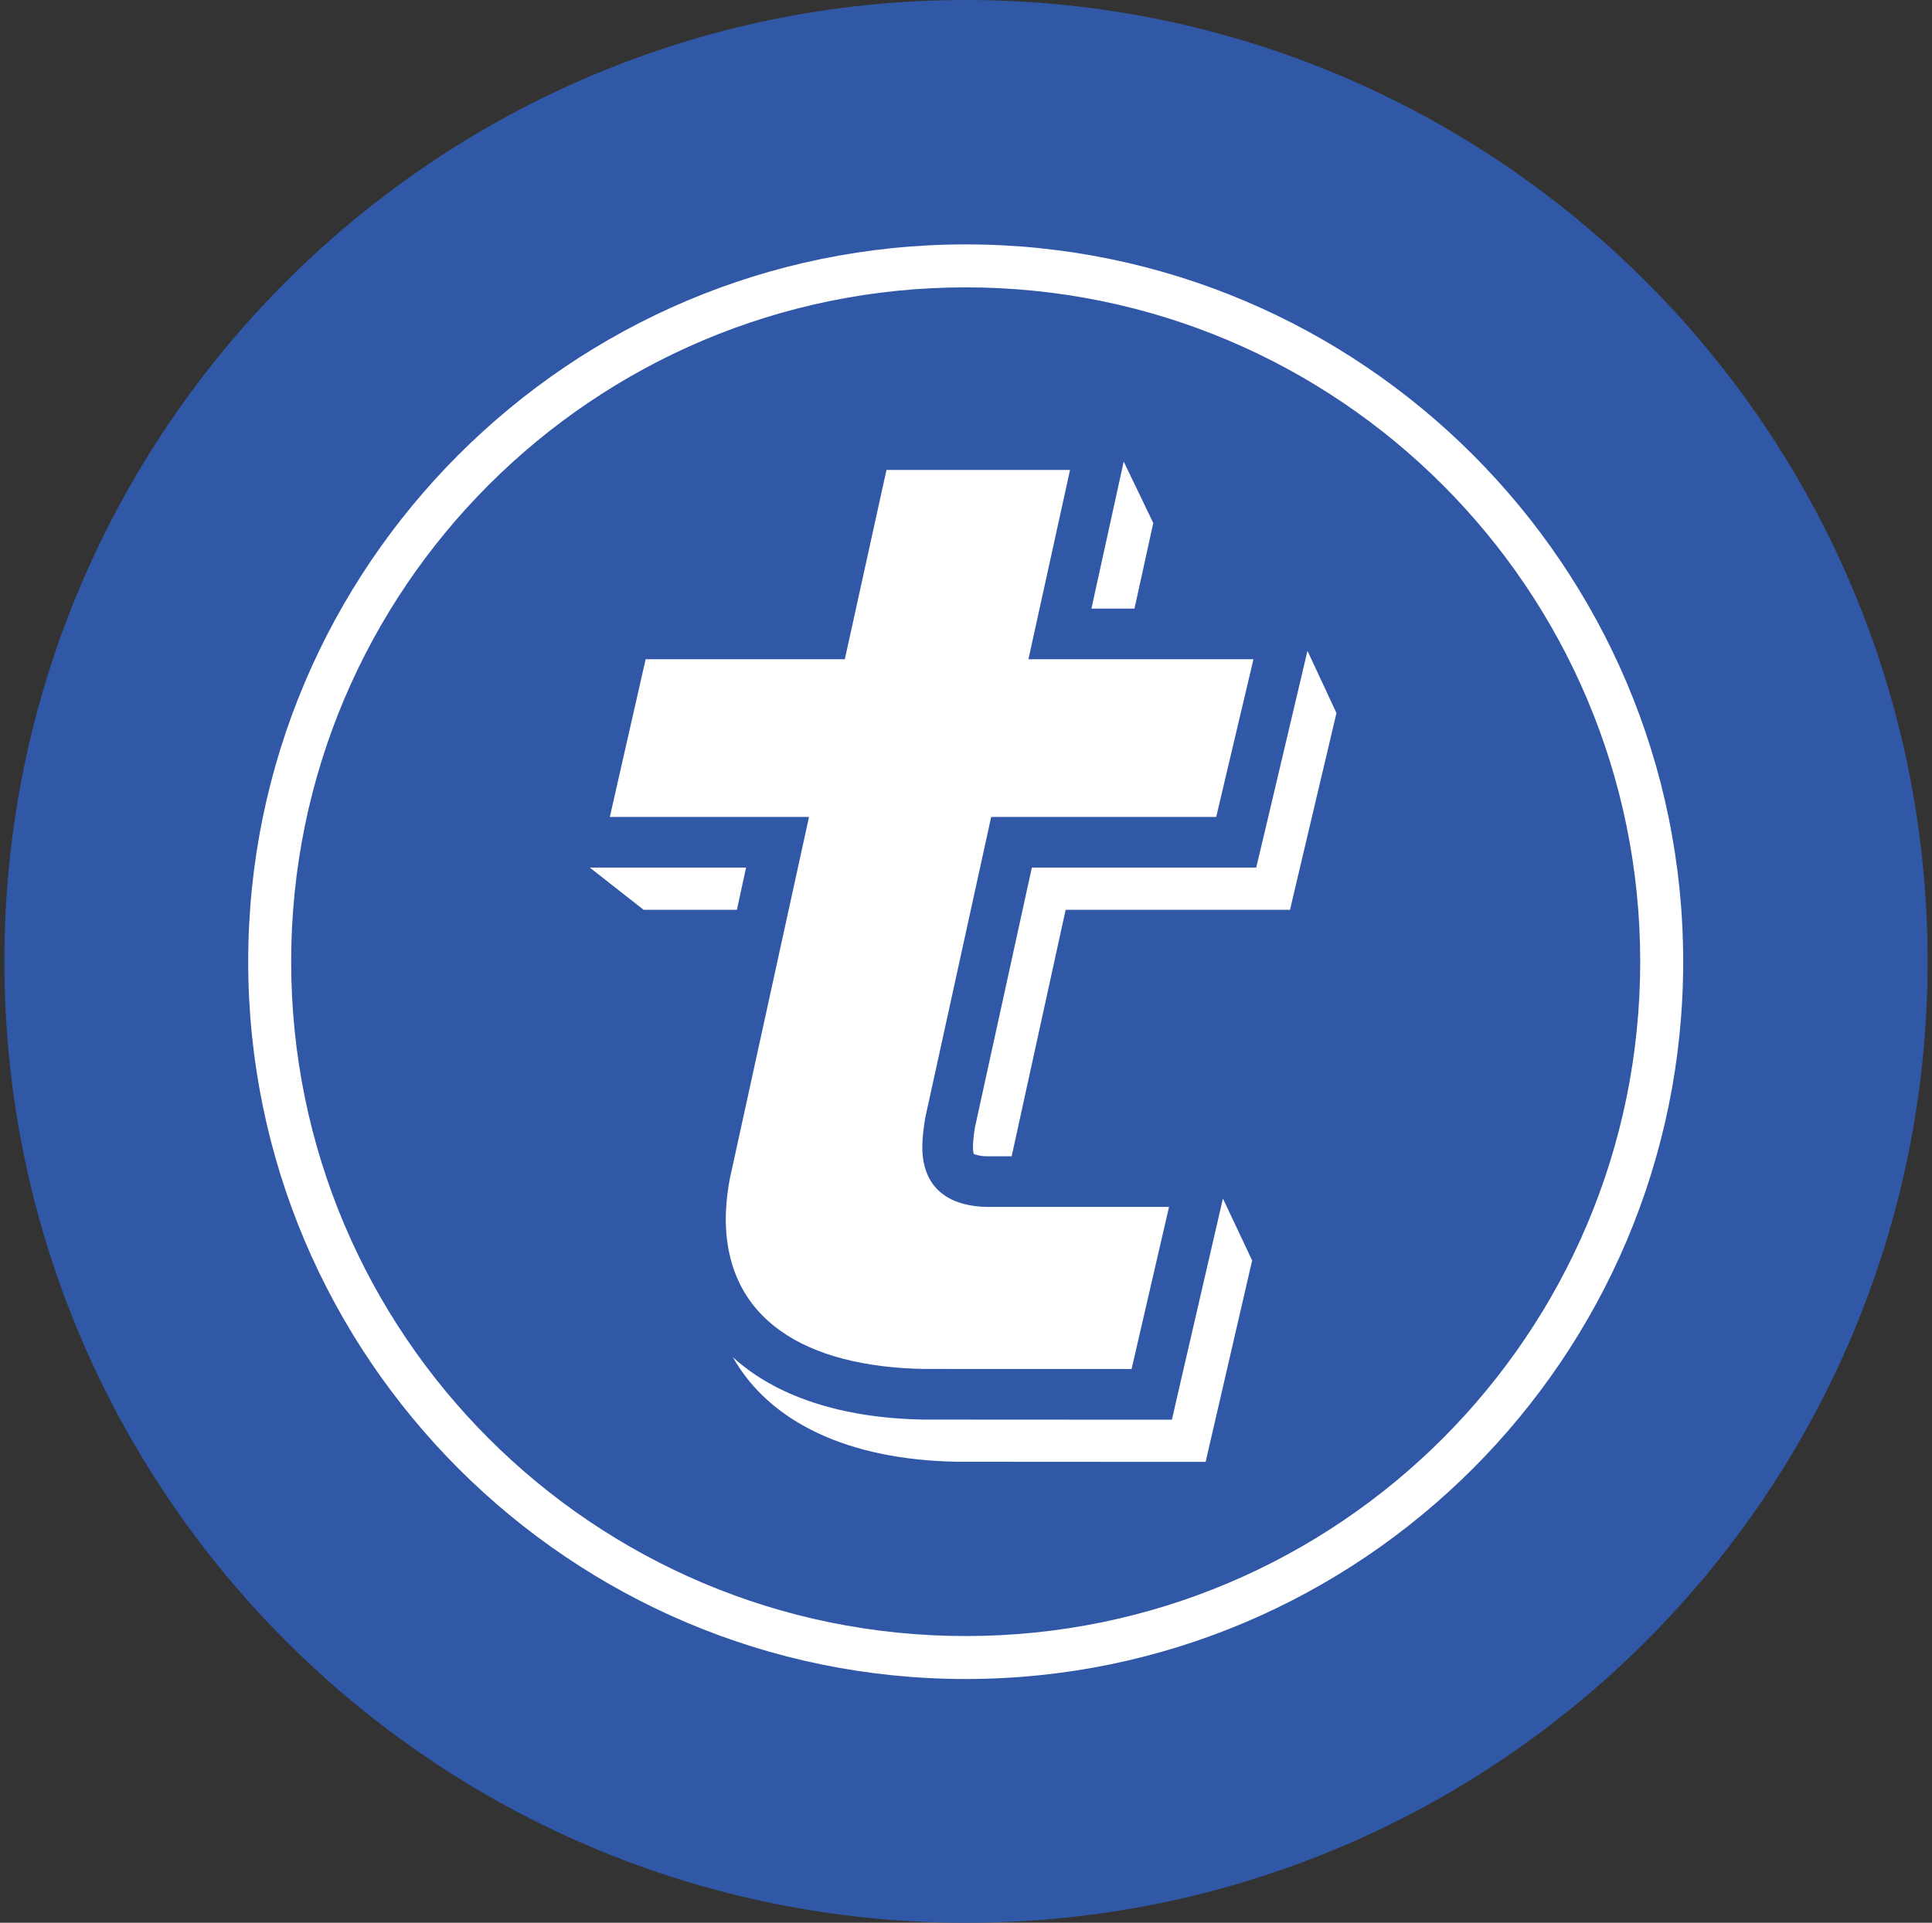 <svg width="221" height="220" viewBox="0 0 221 220" fill="none" xmlns="http://www.w3.org/2000/svg">
<rect x="0" y="0" width="221" height="220" fill="#333333" stroke="none"/>
<g clip-path="url(#clip0_2_19479)">
<path d="M110.5 220C171.251 220 220.5 170.751 220.5 110C220.5 49.249 171.251 0 110.5 0C49.749 0 0.5 49.249 0.5 110C0.5 170.751 49.749 220 110.5 220Z" fill="#3058A6"/>
<path d="M110.465 187.195C67.854 187.195 33.307 152.648 33.307 110.037C33.307 67.425 67.854 32.879 110.465 32.879C153.077 32.879 187.623 67.425 187.623 110.037C187.623 152.648 153.077 187.195 110.465 187.195ZM110.465 27.963C65.207 27.963 28.392 64.778 28.392 110.037C28.392 155.295 65.207 192.11 110.465 192.11C155.723 192.11 192.539 155.295 192.539 110.037C192.539 64.778 155.723 27.963 110.465 27.963Z" fill="white"/>
<path fill-rule="evenodd" clip-rule="evenodd" d="M139.368 139.394L135.084 157.95L134.053 162.439H129.447L105.763 162.426H105.666C96.172 162.268 88.719 159.744 83.831 155.289C88.052 162.735 97.017 167.046 109.53 167.252H109.626L133.304 167.266H137.91L138.948 162.776L143.231 144.221L139.89 137.133L139.368 139.394ZM131.922 59.844L128.539 52.811L128.058 55.011L124.848 69.634H129.77L131.922 59.844ZM149.02 76.763L144.758 94.81L143.699 99.265H118.034L111.517 129.02C111.379 129.873 111.297 130.739 111.297 131.22C111.297 131.639 111.345 131.908 111.386 132.038C111.876 132.222 112.396 132.31 112.919 132.299H115.724L121.898 104.098H147.563L148.614 99.636L152.877 81.589L149.563 74.467L149.013 76.763H149.02ZM85.344 99.265H67.462L73.622 104.098H84.292L85.344 99.265Z" fill="white"/>
<path fill-rule="evenodd" clip-rule="evenodd" d="M113.483 138.093H112.83C107.852 137.962 105.501 135.37 105.501 131.218C105.501 130.228 105.666 128.915 105.831 127.932L113.38 93.474H139.12L143.382 75.427H117.642L122.4 53.771H101.403L96.639 75.427H73.855L69.758 93.474H92.542L83.673 134.002C83.192 135.969 83.02 138.265 83.02 139.413C83.02 150.977 92.143 156.408 105.762 156.635L129.44 156.642L133.723 138.093H113.483Z" fill="white"/>
</g>
<defs>
<clipPath id="clip0_2_19479">
<rect width="220" height="220" fill="white" transform="translate(0.5)"/>
</clipPath>
</defs>
</svg>
